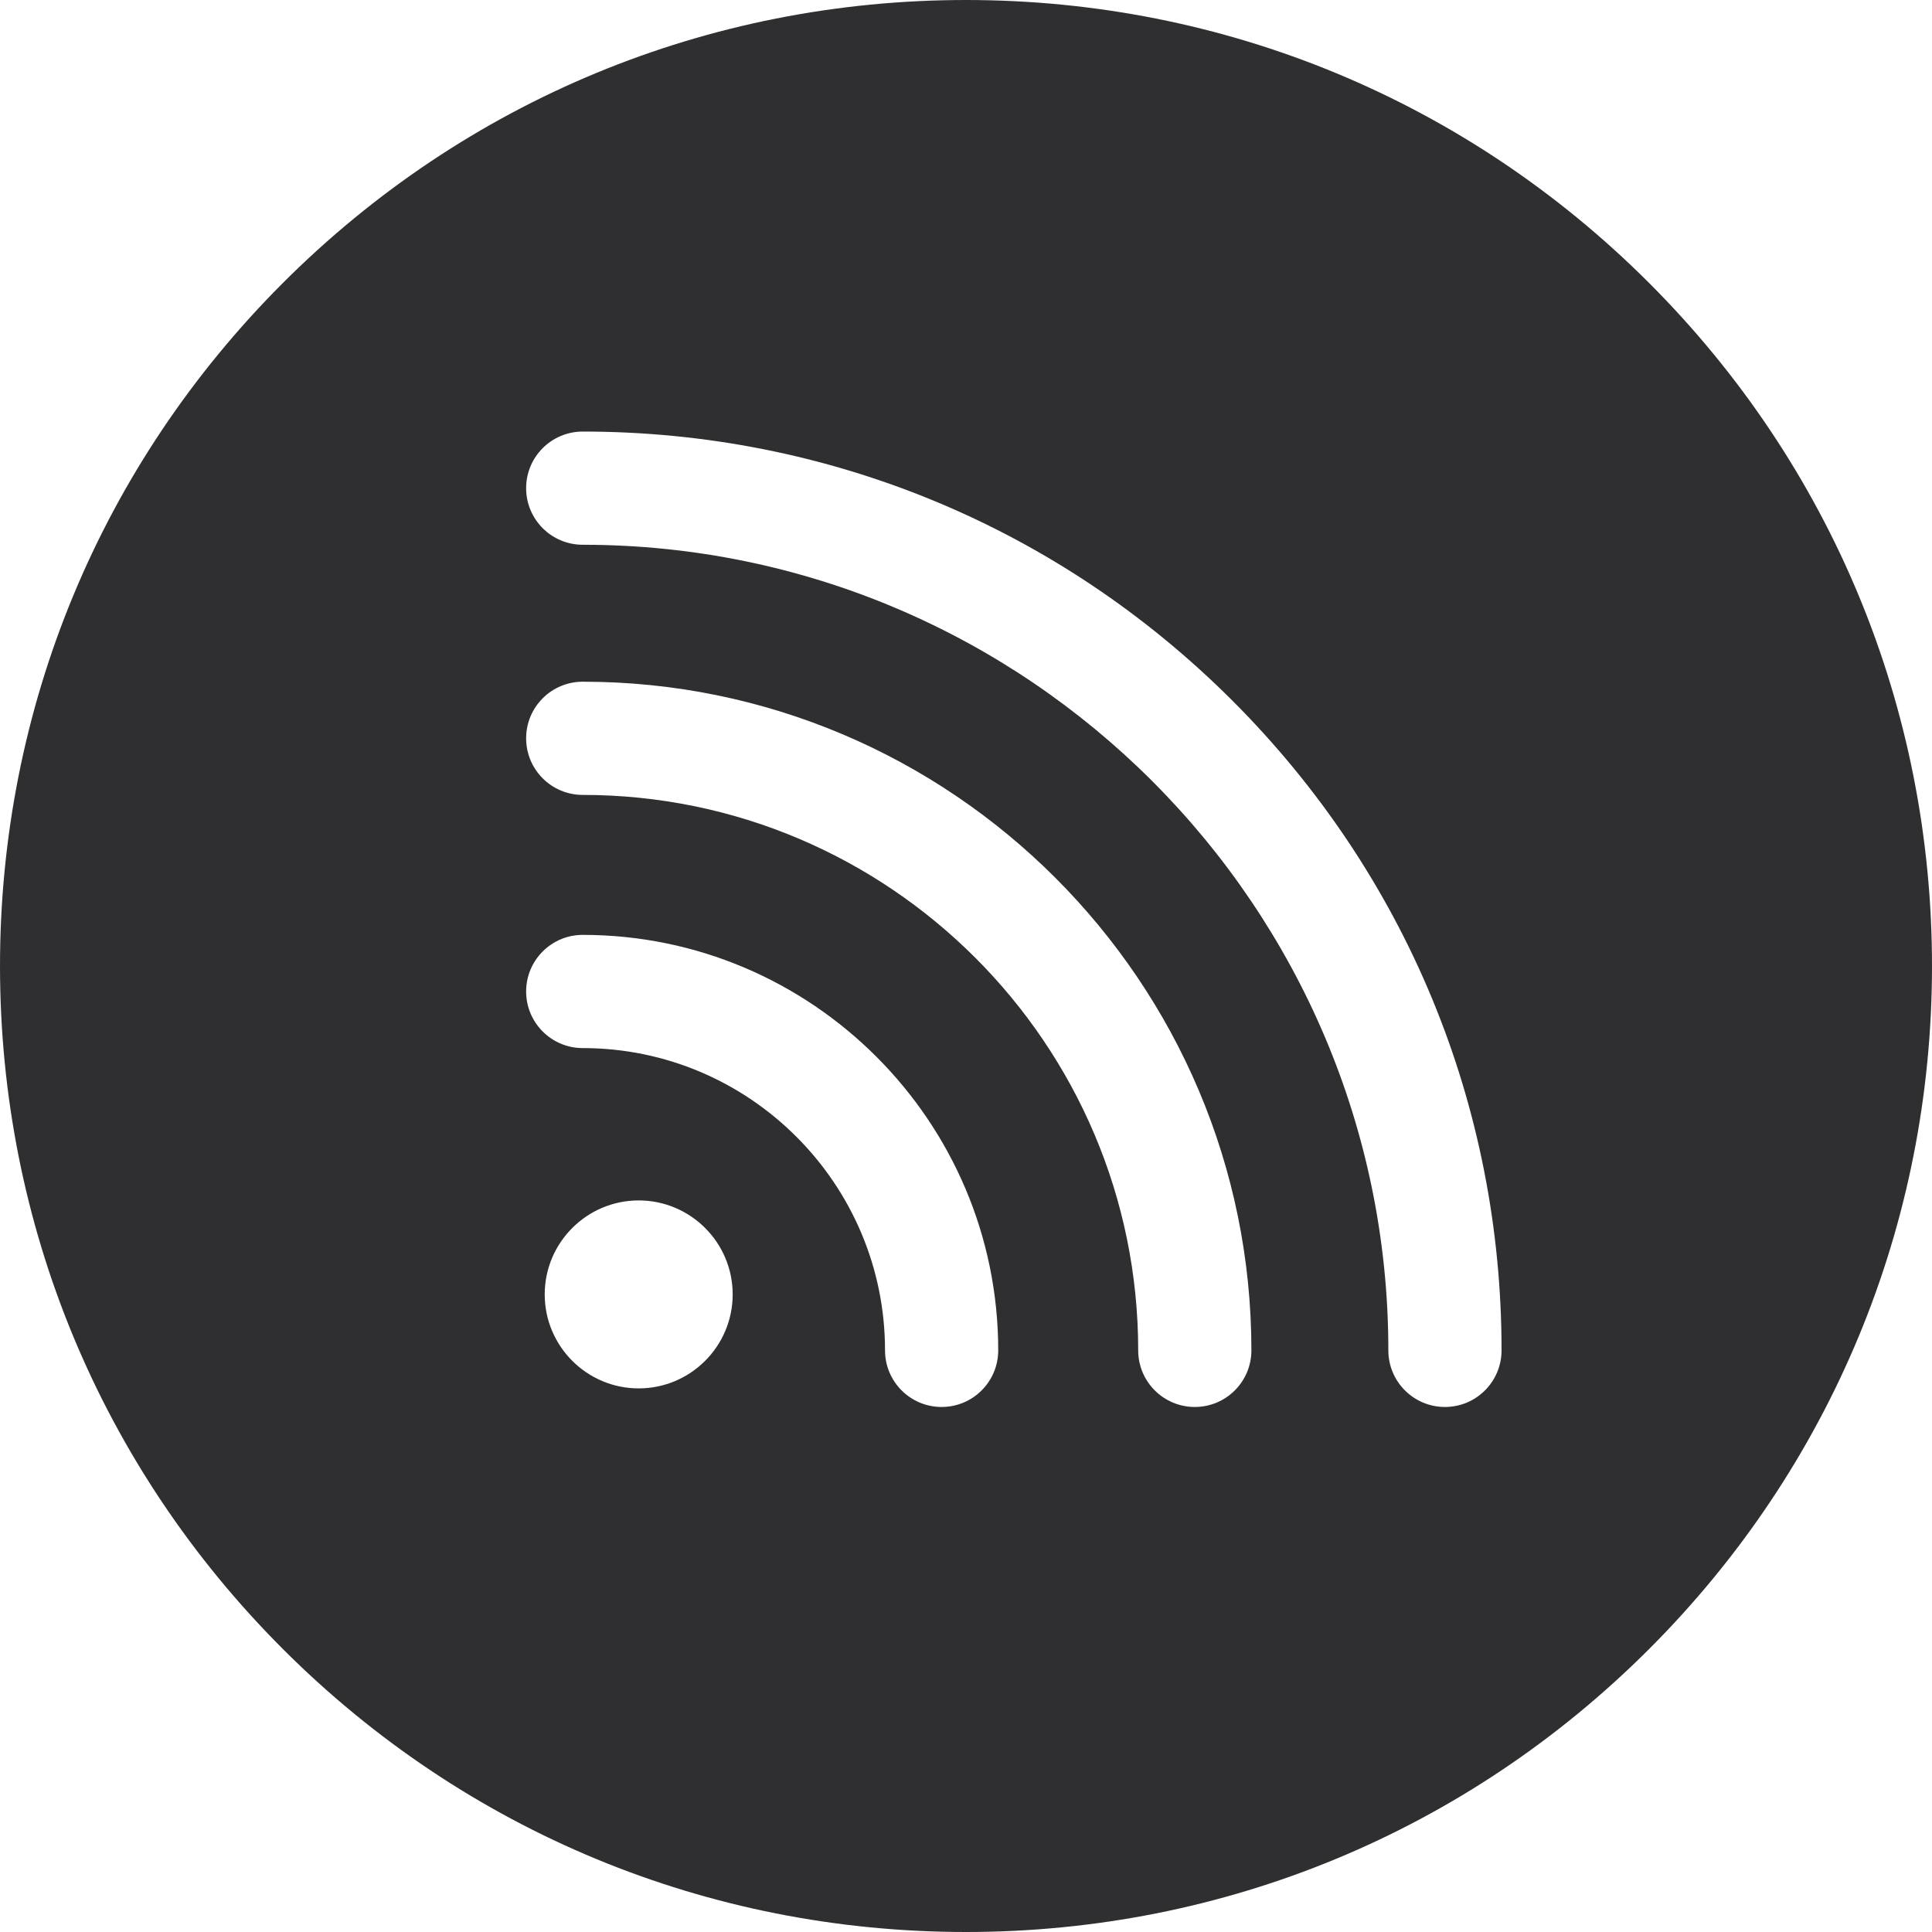 <?xml version="1.0" encoding="UTF-8"?>
<svg width="512px" height="512px" viewBox="0 0 512 512" version="1.1" xmlns="http://www.w3.org/2000/svg" xmlns:xlink="http://www.w3.org/1999/xlink">
    <!-- Generator: Sketch 52.6 (67491) - http://www.bohemiancoding.com/sketch -->
    <title>rss</title>
    <desc>Created with Sketch.</desc>
    <g id="Page-1" stroke="none" stroke-width="1" fill="none" fill-rule="evenodd">
        <g id="rss" fill="#2f2f31" fill-rule="nonzero">
            <path d="M437.02,74.98 C388.668,26.629 324.379,0 256,0 C187.621,0 123.332,26.629 74.98,74.98 C26.629,123.332 -2.84217094e-14,187.621 -2.84217094e-14,256 C-2.84217094e-14,324.379 26.629,388.668 74.98,437.02 C123.332,485.371 187.621,512 256,512 C324.379,512 388.668,485.371 437.02,437.02 C485.371,388.668 512,324.379 512,256 C512,187.621 485.371,123.332 437.02,74.98 Z M169.262,367.938 C155.531,367.938 144.355,356.766 144.355,343.031 C144.355,329.297 155.531,318.125 169.262,318.125 C182.996,318.125 194.168,329.297 194.168,343.031 C194.168,356.766 182.996,367.938 169.262,367.938 Z M249.539,372.863 C241.258,372.863 234.539,366.148 234.539,357.863 C234.539,313.691 198.602,277.754 154.43,277.754 C146.145,277.754 139.43,271.035 139.43,262.754 C139.43,254.469 146.145,247.754 154.43,247.754 C215.145,247.754 264.539,297.148 264.539,357.863 C264.539,366.148 257.824,372.863 249.539,372.863 Z M316.633,372.863 C308.348,372.863 301.633,366.148 301.633,357.863 C301.633,276.695 235.598,210.66 154.43,210.66 C146.145,210.66 139.43,203.945 139.43,195.66 C139.43,187.375 146.145,180.66 154.43,180.66 C252.141,180.66 331.633,260.152 331.633,357.863 C331.633,366.148 324.918,372.863 316.633,372.863 Z M382.926,372.863 C374.645,372.863 367.926,366.148 367.926,357.863 C367.926,240.141 272.152,144.367 154.43,144.367 C146.145,144.367 139.43,137.652 139.43,129.367 C139.43,121.082 146.145,114.367 154.43,114.367 C219.469,114.367 280.617,139.695 326.609,185.684 C372.598,231.676 397.926,292.824 397.926,357.863 C397.926,366.148 391.211,372.863 382.926,372.863 Z" id="Shape"></path>
        </g>
    </g>
</svg>